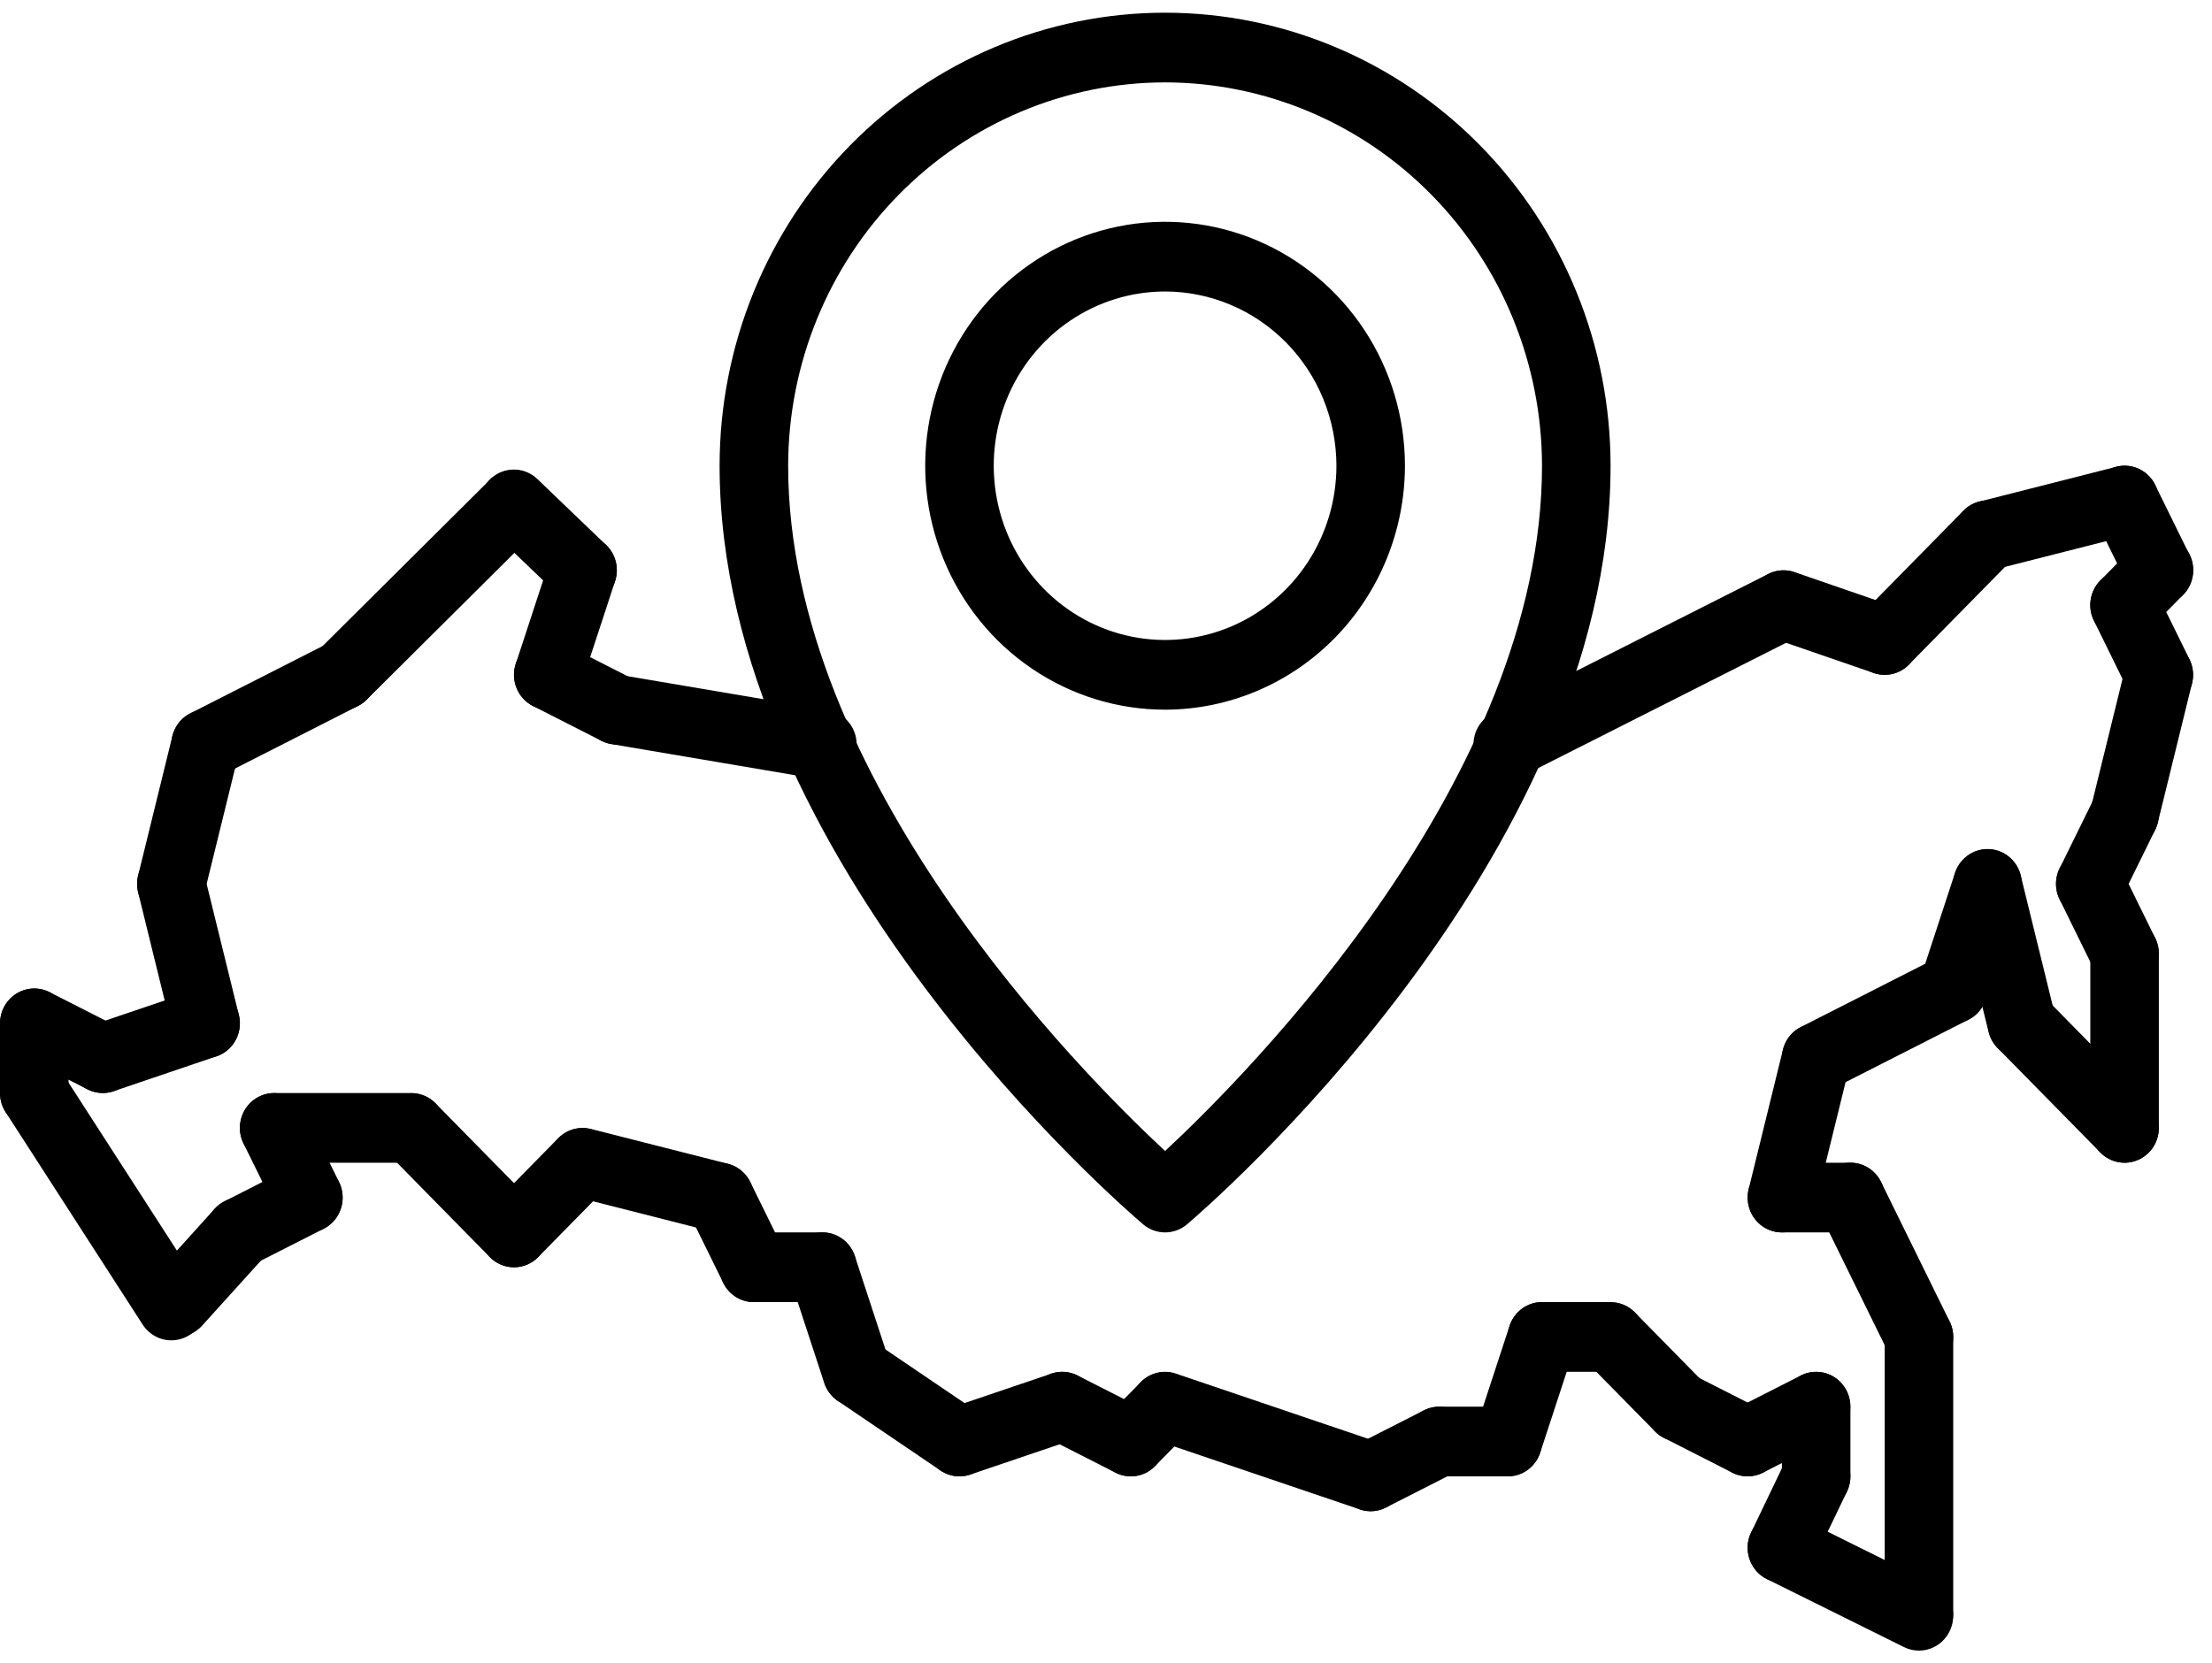 <svg width="117" height="88" viewBox="0 0 117 88" fill="none" xmlns="http://www.w3.org/2000/svg">
<path d="M112.375 61.516C112.137 61.516 111.901 61.468 111.681 61.376C111.461 61.283 111.261 61.147 111.093 60.976C110.925 60.805 110.791 60.601 110.7 60.378C110.609 60.154 110.562 59.914 110.563 59.672V50.453C110.563 49.964 110.753 49.495 111.093 49.149C111.433 48.804 111.894 48.609 112.375 48.609C112.856 48.609 113.317 48.804 113.657 49.149C113.997 49.495 114.188 49.964 114.188 50.453V59.672C114.188 59.914 114.141 60.154 114.05 60.378C113.959 60.601 113.825 60.805 113.657 60.976C113.489 61.147 113.289 61.283 113.069 61.376C112.849 61.468 112.613 61.516 112.375 61.516Z" fill="black"/>
<path d="M112.377 52.297C112.04 52.297 111.71 52.202 111.423 52.022C111.136 51.842 110.904 51.584 110.754 51.278L108.941 47.59C108.834 47.374 108.77 47.138 108.753 46.896C108.735 46.654 108.765 46.411 108.84 46.181C108.915 45.95 109.034 45.738 109.19 45.554C109.347 45.371 109.537 45.221 109.75 45.112C109.963 45.004 110.195 44.939 110.433 44.922C110.671 44.905 110.91 44.936 111.136 45.013C111.362 45.09 111.571 45.212 111.751 45.371C111.931 45.53 112.078 45.724 112.184 45.941L113.996 49.629C114.135 49.909 114.2 50.222 114.186 50.535C114.172 50.849 114.08 51.154 113.918 51.422C113.755 51.689 113.529 51.91 113.259 52.063C112.989 52.216 112.686 52.297 112.377 52.297Z" fill="black"/>
<path d="M110.561 48.609C110.252 48.609 109.948 48.529 109.679 48.376C109.409 48.222 109.182 48.002 109.02 47.734C108.858 47.467 108.765 47.162 108.751 46.848C108.738 46.534 108.803 46.222 108.941 45.941L110.754 42.254C110.86 42.036 111.007 41.843 111.187 41.683C111.367 41.524 111.576 41.403 111.802 41.326C112.028 41.249 112.267 41.218 112.504 41.235C112.742 41.252 112.974 41.316 113.188 41.425C113.401 41.533 113.591 41.684 113.747 41.867C113.903 42.05 114.022 42.263 114.097 42.493C114.172 42.723 114.202 42.966 114.185 43.208C114.167 43.45 114.103 43.686 113.996 43.903L112.184 47.59C112.033 47.897 111.801 48.155 111.515 48.335C111.228 48.515 110.898 48.61 110.561 48.609Z" fill="black"/>
<path d="M112.377 44.922C112.102 44.922 111.83 44.858 111.582 44.735C111.335 44.612 111.118 44.433 110.949 44.212C110.779 43.992 110.661 43.735 110.604 43.461C110.547 43.187 110.551 42.903 110.617 42.632L112.43 35.257C112.547 34.784 112.845 34.377 113.256 34.127C113.668 33.876 114.16 33.802 114.625 33.92C115.091 34.038 115.491 34.34 115.738 34.757C115.986 35.175 116.06 35.676 115.945 36.15L114.133 43.525C114.035 43.923 113.809 44.278 113.491 44.531C113.173 44.784 112.781 44.922 112.377 44.922Z" fill="black"/>
<path d="M114.189 37.547C113.852 37.547 113.522 37.452 113.235 37.272C112.949 37.092 112.717 36.834 112.566 36.528L110.754 32.84C110.647 32.624 110.583 32.388 110.565 32.146C110.548 31.904 110.578 31.661 110.653 31.431C110.728 31.201 110.847 30.988 111.003 30.804C111.159 30.621 111.349 30.471 111.562 30.362C111.776 30.254 112.008 30.189 112.246 30.172C112.483 30.155 112.722 30.186 112.948 30.263C113.174 30.34 113.383 30.462 113.563 30.621C113.743 30.78 113.89 30.974 113.996 31.191L115.809 34.879C115.947 35.16 116.012 35.472 115.999 35.786C115.985 36.099 115.892 36.404 115.73 36.672C115.568 36.939 115.341 37.16 115.071 37.313C114.802 37.466 114.498 37.547 114.189 37.547Z" fill="black"/>
<path d="M112.375 33.859C112.017 33.859 111.666 33.751 111.368 33.548C111.07 33.346 110.838 33.058 110.701 32.721C110.564 32.384 110.528 32.014 110.598 31.656C110.668 31.298 110.84 30.97 111.094 30.712L112.906 28.868C113.074 28.695 113.274 28.556 113.494 28.462C113.715 28.367 113.952 28.318 114.191 28.317C114.43 28.315 114.667 28.363 114.889 28.455C115.11 28.548 115.311 28.684 115.481 28.857C115.65 29.029 115.784 29.233 115.875 29.458C115.966 29.684 116.012 29.925 116.011 30.168C116.01 30.412 115.962 30.653 115.869 30.877C115.776 31.102 115.64 31.305 115.469 31.475L113.656 33.319C113.488 33.491 113.289 33.627 113.069 33.719C112.849 33.812 112.613 33.86 112.375 33.859Z" fill="black"/>
<path d="M114.189 32.016C113.852 32.016 113.522 31.921 113.235 31.741C112.949 31.561 112.717 31.303 112.566 30.997L110.754 27.309C110.647 27.092 110.583 26.856 110.565 26.614C110.548 26.373 110.578 26.13 110.653 25.899C110.728 25.669 110.847 25.456 111.003 25.273C111.159 25.09 111.349 24.94 111.562 24.831C111.776 24.723 112.008 24.658 112.246 24.641C112.483 24.624 112.722 24.655 112.948 24.732C113.174 24.809 113.383 24.93 113.563 25.09C113.743 25.249 113.89 25.443 113.996 25.66L115.809 29.347C115.947 29.628 116.012 29.941 115.999 30.254C115.985 30.568 115.892 30.873 115.73 31.141C115.568 31.408 115.341 31.629 115.071 31.782C114.802 31.935 114.498 32.015 114.189 32.016Z" fill="black"/>
<path d="M105.123 30.172C104.681 30.171 104.255 30.006 103.924 29.708C103.593 29.41 103.381 28.999 103.327 28.553C103.273 28.106 103.382 27.655 103.632 27.285C103.882 26.914 104.257 26.649 104.686 26.54L111.936 24.696C112.167 24.637 112.407 24.625 112.643 24.66C112.879 24.695 113.106 24.777 113.31 24.902C113.515 25.026 113.693 25.191 113.835 25.385C113.977 25.58 114.08 25.801 114.138 26.037C114.195 26.272 114.207 26.516 114.172 26.756C114.136 26.996 114.055 27.226 113.932 27.434C113.809 27.642 113.647 27.823 113.455 27.966C113.263 28.11 113.045 28.214 112.814 28.272L105.564 30.116C105.42 30.153 105.272 30.172 105.123 30.172Z" fill="black"/>
<path d="M99.688 35.703C99.329 35.703 98.979 35.595 98.681 35.392C98.383 35.19 98.15 34.902 98.013 34.565C97.876 34.228 97.84 33.857 97.91 33.5C97.98 33.142 98.153 32.814 98.406 32.556L103.844 27.025C104.011 26.851 104.211 26.713 104.432 26.618C104.652 26.523 104.889 26.474 105.128 26.473C105.368 26.472 105.605 26.519 105.826 26.611C106.048 26.704 106.249 26.841 106.418 27.013C106.587 27.185 106.721 27.39 106.813 27.615C106.904 27.84 106.95 28.081 106.949 28.325C106.948 28.568 106.899 28.809 106.806 29.033C106.713 29.258 106.577 29.461 106.406 29.632L100.969 35.163C100.801 35.334 100.601 35.47 100.381 35.563C100.161 35.656 99.925 35.703 99.688 35.703Z" fill="black"/>
<path d="M99.688 35.703C99.49 35.703 99.293 35.67 99.105 35.606L93.756 33.762C93.301 33.605 92.925 33.27 92.713 32.832C92.5 32.393 92.467 31.887 92.622 31.423C92.776 30.96 93.105 30.578 93.536 30.362C93.967 30.145 94.466 30.112 94.921 30.269L100.27 32.113C100.677 32.253 101.021 32.536 101.242 32.911C101.463 33.286 101.546 33.728 101.476 34.159C101.406 34.591 101.188 34.983 100.861 35.265C100.533 35.548 100.117 35.703 99.688 35.703Z" fill="black"/>
<path d="M79.752 41.234C79.343 41.235 78.946 41.095 78.625 40.837C78.305 40.579 78.079 40.218 77.985 39.813C77.892 39.408 77.935 38.983 78.109 38.607C78.283 38.23 78.577 37.925 78.943 37.739L93.531 30.364C93.962 30.149 94.458 30.116 94.912 30.272C95.366 30.429 95.741 30.762 95.955 31.198C96.168 31.635 96.203 32.14 96.051 32.602C95.9 33.065 95.574 33.448 95.146 33.667L80.557 41.042C80.307 41.169 80.031 41.234 79.752 41.234Z" fill="black"/>
<path d="M43.502 41.234C43.402 41.235 43.301 41.226 43.203 41.209L32.328 39.365C31.854 39.285 31.43 39.017 31.151 38.619C30.871 38.221 30.759 37.727 30.837 37.244C30.916 36.762 31.18 36.331 31.571 36.047C31.962 35.763 32.448 35.648 32.922 35.728L43.797 37.572C44.246 37.648 44.65 37.893 44.929 38.258C45.209 38.622 45.343 39.081 45.306 39.542C45.269 40.003 45.063 40.432 44.729 40.746C44.394 41.06 43.956 41.234 43.502 41.234Z" fill="black"/>
<path d="M32.623 39.391C32.342 39.39 32.066 39.324 31.814 39.196L28.189 37.352C27.976 37.245 27.785 37.095 27.629 36.912C27.472 36.729 27.353 36.516 27.277 36.286C27.201 36.056 27.171 35.813 27.188 35.572C27.205 35.33 27.268 35.093 27.375 34.877C27.481 34.66 27.629 34.466 27.809 34.307C27.989 34.149 28.199 34.028 28.425 33.951C28.651 33.875 28.89 33.844 29.128 33.862C29.366 33.88 29.598 33.945 29.811 34.054L33.436 35.898C33.801 36.083 34.094 36.389 34.267 36.766C34.44 37.142 34.483 37.567 34.389 37.971C34.295 38.376 34.07 38.736 33.749 38.994C33.428 39.251 33.032 39.391 32.623 39.391Z" fill="black"/>
<path d="M29 37.547C28.713 37.547 28.43 37.477 28.175 37.344C27.919 37.21 27.698 37.017 27.531 36.78C27.363 36.543 27.253 36.269 27.209 35.981C27.166 35.692 27.191 35.397 27.281 35.12L29.094 29.588C29.169 29.358 29.288 29.145 29.443 28.962C29.599 28.779 29.789 28.628 30.002 28.52C30.215 28.411 30.447 28.346 30.685 28.329C30.923 28.312 31.161 28.343 31.387 28.419C31.613 28.496 31.822 28.617 32.002 28.776C32.182 28.935 32.329 29.129 32.436 29.346C32.542 29.563 32.605 29.799 32.621 30.041C32.638 30.283 32.607 30.526 32.531 30.755L30.719 36.286C30.599 36.654 30.368 36.973 30.059 37.199C29.751 37.425 29.38 37.547 29 37.547Z" fill="black"/>
<path d="M30.812 32.016C30.35 32.017 29.904 31.837 29.568 31.513L25.943 28.035C25.769 27.869 25.628 27.669 25.53 27.448C25.431 27.227 25.376 26.988 25.369 26.745C25.361 26.502 25.401 26.26 25.486 26.033C25.57 25.806 25.698 25.598 25.862 25.421C26.026 25.245 26.223 25.103 26.441 25.003C26.659 24.904 26.894 24.85 27.133 24.843C27.372 24.837 27.609 24.879 27.832 24.966C28.055 25.053 28.259 25.184 28.432 25.352L32.057 28.831C32.321 29.084 32.504 29.412 32.583 29.773C32.661 30.133 32.632 30.509 32.498 30.853C32.364 31.196 32.131 31.49 31.831 31.698C31.53 31.905 31.176 32.016 30.812 32.016Z" fill="black"/>
<path d="M18.125 37.547C17.765 37.547 17.413 37.438 17.114 37.233C16.815 37.029 16.583 36.739 16.447 36.399C16.311 36.06 16.277 35.687 16.35 35.328C16.424 34.97 16.6 34.641 16.858 34.385L25.92 25.375C26.265 25.039 26.726 24.854 27.204 24.862C27.682 24.869 28.137 25.069 28.471 25.416C28.805 25.764 28.991 26.231 28.988 26.717C28.985 27.203 28.793 27.668 28.455 28.011L19.392 37.021C19.054 37.359 18.599 37.548 18.125 37.547Z" fill="black"/>
<path d="M10.877 41.234C10.468 41.235 10.072 41.095 9.751 40.837C9.43 40.58 9.205 40.22 9.111 39.815C9.017 39.411 9.06 38.986 9.233 38.609C9.406 38.233 9.699 37.927 10.064 37.741L17.314 34.054C17.744 33.837 18.241 33.801 18.697 33.956C19.152 34.111 19.528 34.444 19.742 34.88C19.957 35.317 19.993 35.823 19.842 36.286C19.69 36.749 19.364 37.133 18.936 37.352L11.686 41.04C11.434 41.167 11.158 41.234 10.877 41.234Z" fill="black"/>
<path d="M9.064 48.609C8.789 48.609 8.517 48.545 8.27 48.422C8.023 48.299 7.806 48.121 7.636 47.9C7.467 47.679 7.349 47.422 7.292 47.148C7.234 46.874 7.239 46.591 7.305 46.319L9.117 38.944C9.175 38.709 9.277 38.487 9.418 38.292C9.56 38.097 9.737 37.932 9.942 37.807C10.146 37.682 10.372 37.599 10.608 37.563C10.844 37.527 11.084 37.539 11.315 37.598C11.546 37.656 11.764 37.761 11.956 37.905C12.147 38.05 12.308 38.231 12.431 38.439C12.553 38.647 12.634 38.878 12.669 39.118C12.703 39.358 12.691 39.602 12.633 39.837L10.82 47.212C10.723 47.611 10.497 47.965 10.179 48.218C9.861 48.472 9.468 48.609 9.064 48.609Z" fill="black"/>
<path d="M10.873 55.984C10.469 55.984 10.077 55.847 9.759 55.593C9.441 55.34 9.215 54.986 9.117 54.587L7.305 47.212C7.246 46.977 7.234 46.733 7.269 46.493C7.303 46.253 7.384 46.022 7.507 45.814C7.629 45.606 7.791 45.425 7.982 45.28C8.173 45.136 8.391 45.031 8.622 44.973C8.853 44.914 9.094 44.902 9.33 44.938C9.565 44.974 9.792 45.057 9.996 45.182C10.2 45.307 10.378 45.472 10.519 45.667C10.661 45.862 10.763 46.084 10.82 46.319L12.633 53.694C12.699 53.966 12.703 54.249 12.646 54.523C12.588 54.797 12.471 55.054 12.301 55.275C12.132 55.496 11.915 55.674 11.668 55.797C11.42 55.92 11.149 55.984 10.873 55.984Z" fill="black"/>
<path d="M5.438 57.828C5.007 57.828 4.591 57.672 4.264 57.389C3.936 57.105 3.718 56.712 3.649 56.28C3.58 55.848 3.665 55.405 3.887 55.031C4.11 54.656 4.456 54.375 4.864 54.236L10.302 52.392C10.527 52.315 10.766 52.284 11.004 52.3C11.242 52.317 11.474 52.381 11.687 52.489C11.9 52.598 12.091 52.747 12.247 52.93C12.403 53.113 12.522 53.326 12.598 53.556C12.673 53.786 12.703 54.029 12.686 54.27C12.669 54.512 12.606 54.748 12.499 54.965C12.392 55.182 12.245 55.375 12.064 55.533C11.884 55.692 11.675 55.813 11.448 55.889L6.011 57.733C5.826 57.796 5.632 57.828 5.438 57.828Z" fill="black"/>
<path d="M5.436 57.828C5.155 57.828 4.878 57.761 4.627 57.634L1.002 55.79C0.573 55.571 0.247 55.187 0.096 54.724C-0.055 54.26 -0.02 53.755 0.195 53.318C0.41 52.881 0.786 52.549 1.241 52.394C1.696 52.239 2.193 52.274 2.623 52.491L6.248 54.335C6.614 54.521 6.907 54.827 7.08 55.203C7.253 55.58 7.296 56.005 7.202 56.409C7.108 56.813 6.882 57.173 6.561 57.431C6.241 57.689 5.844 57.829 5.436 57.828Z" fill="black"/>
<path d="M9.064 70.913C8.763 70.913 8.467 70.837 8.202 70.692C7.937 70.547 7.712 70.337 7.547 70.081L0.297 58.84C0.167 58.638 0.077 58.411 0.032 58.173C-0.012 57.935 -0.011 57.691 0.038 57.454C0.086 57.217 0.18 56.992 0.314 56.791C0.448 56.591 0.619 56.42 0.818 56.287C1.017 56.154 1.24 56.062 1.473 56.017C1.707 55.972 1.947 55.974 2.181 56.023C2.414 56.072 2.635 56.167 2.832 56.303C3.029 56.44 3.197 56.614 3.328 56.816L10.578 68.057C10.757 68.335 10.859 68.657 10.873 68.989C10.887 69.321 10.813 69.651 10.658 69.944C10.503 70.237 10.273 70.481 9.992 70.652C9.712 70.822 9.391 70.912 9.064 70.913Z" fill="black"/>
<path d="M1.812 59.672C1.574 59.672 1.339 59.624 1.119 59.532C0.899 59.439 0.699 59.303 0.531 59.132C0.362 58.961 0.229 58.758 0.138 58.534C0.047 58.31 -0 58.07 2.94804e-07 57.828V54.141C2.94804e-07 53.652 0.191 53.183 0.531 52.837C0.871 52.491 1.332 52.297 1.812 52.297C2.293 52.297 2.754 52.491 3.094 52.837C3.434 53.183 3.625 53.652 3.625 54.141V57.828C3.625 58.07 3.578 58.31 3.487 58.534C3.396 58.758 3.263 58.961 3.094 59.132C2.926 59.303 2.726 59.439 2.506 59.532C2.286 59.624 2.051 59.672 1.812 59.672Z" fill="black"/>
<path d="M9.355 70.734C9.003 70.734 8.658 70.63 8.363 70.434C8.069 70.239 7.836 69.96 7.695 69.632C7.553 69.304 7.509 68.941 7.566 68.588C7.624 68.235 7.782 67.906 8.02 67.643L11.353 63.955C11.514 63.777 11.708 63.633 11.924 63.531C12.14 63.429 12.373 63.371 12.611 63.361C12.849 63.351 13.086 63.388 13.31 63.471C13.534 63.554 13.739 63.682 13.914 63.846C14.089 64.009 14.231 64.207 14.332 64.426C14.432 64.646 14.489 64.883 14.499 65.126C14.509 65.367 14.472 65.609 14.39 65.836C14.308 66.064 14.183 66.273 14.022 66.451L10.689 70.138C10.52 70.327 10.313 70.477 10.084 70.579C9.854 70.682 9.605 70.735 9.355 70.734Z" fill="black"/>
<path d="M12.689 67.047C12.281 67.047 11.884 66.907 11.563 66.65C11.243 66.392 11.017 66.032 10.923 65.628C10.829 65.223 10.872 64.798 11.045 64.422C11.218 64.046 11.511 63.74 11.877 63.554L15.502 61.71C15.932 61.493 16.429 61.458 16.884 61.613C17.339 61.768 17.715 62.1 17.93 62.537C18.145 62.973 18.18 63.479 18.029 63.942C17.878 64.406 17.552 64.789 17.123 65.009L13.498 66.852C13.247 66.98 12.97 67.047 12.689 67.047Z" fill="black"/>
<path d="M16.314 65.203C15.977 65.204 15.647 65.108 15.36 64.928C15.074 64.748 14.842 64.491 14.691 64.184L12.879 60.496C12.665 60.059 12.631 59.554 12.783 59.091C12.935 58.628 13.262 58.245 13.691 58.026C14.121 57.808 14.618 57.772 15.073 57.926C15.529 58.08 15.906 58.411 16.121 58.847L17.934 62.535C18.072 62.816 18.137 63.128 18.124 63.442C18.11 63.756 18.017 64.061 17.855 64.328C17.693 64.595 17.466 64.816 17.197 64.969C16.927 65.122 16.623 65.203 16.314 65.203Z" fill="black"/>
<path d="M21.75 61.516H14.5C14.019 61.516 13.558 61.321 13.218 60.976C12.879 60.63 12.688 60.161 12.688 59.672C12.688 59.183 12.879 58.714 13.218 58.368C13.558 58.022 14.019 57.828 14.5 57.828H21.75C22.231 57.828 22.692 58.022 23.032 58.368C23.372 58.714 23.562 59.183 23.562 59.672C23.562 60.161 23.372 60.63 23.032 60.976C22.692 61.321 22.231 61.516 21.75 61.516Z" fill="black"/>
<path d="M27.188 67.047C26.95 67.047 26.714 67 26.494 66.907C26.274 66.814 26.074 66.678 25.906 66.507L20.469 60.975C20.134 60.629 19.947 60.161 19.949 59.675C19.951 59.189 20.142 58.724 20.48 58.38C20.818 58.036 21.276 57.842 21.753 57.84C22.231 57.838 22.691 58.028 23.032 58.368L28.469 63.9C28.722 64.157 28.895 64.486 28.965 64.844C29.035 65.201 28.999 65.572 28.862 65.909C28.724 66.246 28.492 66.533 28.194 66.736C27.896 66.939 27.546 67.047 27.188 67.047Z" fill="black"/>
<path d="M27.188 67.047C26.829 67.047 26.479 66.939 26.181 66.736C25.883 66.533 25.651 66.246 25.513 65.909C25.376 65.572 25.34 65.201 25.41 64.844C25.48 64.486 25.653 64.157 25.906 63.9L29.531 60.212C29.872 59.871 30.331 59.682 30.809 59.684C31.287 59.686 31.744 59.88 32.082 60.224C32.42 60.568 32.611 61.033 32.613 61.519C32.615 62.005 32.429 62.472 32.094 62.819L28.469 66.507C28.301 66.678 28.101 66.814 27.881 66.907C27.661 67 27.425 67.047 27.188 67.047Z" fill="black"/>
<path d="M38.064 65.203C37.916 65.203 37.768 65.184 37.624 65.147L30.374 63.304C29.909 63.184 29.509 62.882 29.263 62.463C29.017 62.044 28.944 61.544 29.06 61.07C29.176 60.597 29.472 60.19 29.883 59.938C30.294 59.687 30.786 59.611 31.252 59.728L38.502 61.571C38.93 61.681 39.305 61.945 39.556 62.316C39.806 62.687 39.914 63.138 39.861 63.584C39.807 64.03 39.595 64.441 39.264 64.739C38.933 65.038 38.506 65.203 38.064 65.203Z" fill="black"/>
<path d="M39.877 68.891C39.54 68.891 39.209 68.796 38.923 68.616C38.636 68.436 38.404 68.178 38.254 67.871L36.441 64.184C36.227 63.747 36.193 63.241 36.345 62.778C36.498 62.315 36.824 61.932 37.254 61.714C37.683 61.496 38.18 61.459 38.636 61.613C39.091 61.767 39.468 62.099 39.684 62.535L41.496 66.222C41.635 66.503 41.7 66.815 41.686 67.129C41.672 67.443 41.58 67.748 41.418 68.016C41.255 68.283 41.029 68.504 40.759 68.657C40.489 68.81 40.186 68.89 39.877 68.891Z" fill="black"/>
<path d="M43.5 68.891H39.875C39.394 68.891 38.933 68.696 38.593 68.351C38.254 68.005 38.062 67.536 38.062 67.047C38.062 66.558 38.254 66.089 38.593 65.743C38.933 65.397 39.394 65.203 39.875 65.203H43.5C43.981 65.203 44.442 65.397 44.782 65.743C45.121 66.089 45.312 66.558 45.312 67.047C45.312 67.536 45.121 68.005 44.782 68.351C44.442 68.696 43.981 68.891 43.5 68.891Z" fill="black"/>
<path d="M45.312 74.422C44.932 74.422 44.562 74.3 44.253 74.074C43.945 73.848 43.714 73.528 43.594 73.162L41.781 67.63C41.705 67.4 41.675 67.158 41.691 66.916C41.708 66.674 41.771 66.438 41.877 66.221C41.983 66.004 42.13 65.81 42.31 65.651C42.49 65.492 42.699 65.371 42.925 65.294C43.151 65.218 43.39 65.187 43.628 65.204C43.865 65.222 44.097 65.286 44.31 65.395C44.523 65.504 44.713 65.654 44.869 65.837C45.025 66.02 45.144 66.233 45.219 66.463L47.031 71.995C47.122 72.272 47.146 72.567 47.103 72.856C47.06 73.144 46.95 73.418 46.782 73.655C46.614 73.892 46.393 74.085 46.138 74.219C45.883 74.352 45.6 74.421 45.312 74.422Z" fill="black"/>
<path d="M50.748 78.109C50.391 78.109 50.042 78.001 49.745 77.8L44.307 74.112C43.912 73.839 43.639 73.418 43.547 72.941C43.456 72.464 43.553 71.969 43.818 71.565C44.083 71.16 44.495 70.879 44.963 70.781C45.431 70.684 45.918 70.778 46.318 71.044L51.755 74.732C52.079 74.951 52.325 75.271 52.456 75.644C52.587 76.016 52.597 76.422 52.484 76.801C52.371 77.18 52.142 77.511 51.829 77.747C51.516 77.983 51.137 78.11 50.748 78.109Z" fill="black"/>
<path d="M50.75 78.109C50.32 78.109 49.904 77.954 49.576 77.67C49.248 77.386 49.031 76.993 48.962 76.561C48.893 76.129 48.977 75.687 49.2 75.312C49.422 74.938 49.769 74.656 50.176 74.517L55.614 72.674C56.069 72.52 56.566 72.557 56.995 72.775C57.424 72.994 57.75 73.377 57.902 73.84C58.054 74.303 58.019 74.808 57.805 75.245C57.591 75.682 57.216 76.015 56.761 76.17L51.324 78.014C51.139 78.077 50.945 78.109 50.75 78.109Z" fill="black"/>
<path d="M59.811 78.109C59.53 78.109 59.253 78.043 59.002 77.915L55.377 76.071C55.163 75.963 54.973 75.814 54.816 75.631C54.66 75.448 54.54 75.235 54.465 75.005C54.389 74.775 54.359 74.532 54.375 74.29C54.392 74.048 54.456 73.812 54.562 73.595C54.669 73.378 54.816 73.185 54.997 73.026C55.177 72.867 55.386 72.746 55.612 72.67C55.839 72.594 56.078 72.563 56.315 72.581C56.553 72.599 56.785 72.664 56.998 72.773L60.623 74.616C60.989 74.802 61.282 75.108 61.455 75.484C61.628 75.861 61.671 76.286 61.577 76.69C61.483 77.095 61.257 77.455 60.937 77.712C60.616 77.97 60.219 78.11 59.811 78.109Z" fill="black"/>
<path d="M59.812 78.109C59.454 78.109 59.104 78.001 58.806 77.799C58.508 77.596 58.276 77.308 58.138 76.971C58.001 76.634 57.965 76.264 58.035 75.906C58.105 75.549 58.278 75.22 58.531 74.962L60.344 73.118C60.684 72.778 61.144 72.588 61.622 72.59C62.099 72.592 62.557 72.786 62.895 73.13C63.233 73.474 63.423 73.939 63.426 74.425C63.428 74.911 63.241 75.379 62.906 75.725L61.094 77.569C60.926 77.741 60.726 77.877 60.506 77.969C60.286 78.062 60.051 78.11 59.812 78.109Z" fill="black"/>
<path d="M72.5 79.953C72.305 79.953 72.111 79.921 71.927 79.858L61.051 76.17C60.825 76.094 60.616 75.973 60.436 75.815C60.255 75.656 60.108 75.463 60.001 75.246C59.894 75.029 59.831 74.793 59.814 74.552C59.797 74.31 59.827 74.067 59.902 73.837C59.978 73.607 60.097 73.395 60.253 73.212C60.41 73.029 60.6 72.879 60.813 72.771C61.026 72.663 61.258 72.598 61.496 72.582C61.734 72.565 61.973 72.596 62.199 72.674L73.073 76.361C73.481 76.5 73.828 76.781 74.05 77.156C74.273 77.53 74.357 77.973 74.288 78.405C74.219 78.837 74.002 79.23 73.674 79.514C73.346 79.797 72.93 79.953 72.5 79.953Z" fill="black"/>
<path d="M72.502 79.953C72.093 79.954 71.697 79.814 71.376 79.556C71.055 79.299 70.83 78.938 70.736 78.534C70.642 78.129 70.685 77.705 70.858 77.328C71.031 76.952 71.324 76.646 71.689 76.46L75.314 74.616C75.744 74.399 76.241 74.364 76.697 74.519C77.152 74.674 77.528 75.006 77.743 75.443C77.957 75.88 77.993 76.385 77.842 76.849C77.69 77.312 77.365 77.695 76.936 77.915L73.311 79.759C73.059 79.886 72.783 79.953 72.502 79.953Z" fill="black"/>
<path d="M79.75 78.109H76.125C75.644 78.109 75.183 77.915 74.843 77.569C74.504 77.224 74.312 76.755 74.312 76.266C74.312 75.777 74.504 75.308 74.843 74.962C75.183 74.616 75.644 74.422 76.125 74.422H79.75C80.231 74.422 80.692 74.616 81.032 74.962C81.371 75.308 81.562 75.777 81.562 76.266C81.562 76.755 81.371 77.224 81.032 77.569C80.692 77.915 80.231 78.109 79.75 78.109Z" fill="black"/>
<path d="M79.75 78.109C79.463 78.109 79.18 78.039 78.925 77.906C78.669 77.773 78.448 77.58 78.281 77.343C78.113 77.106 78.003 76.832 77.959 76.543C77.916 76.254 77.941 75.959 78.031 75.682L79.844 70.151C79.919 69.921 80.037 69.708 80.193 69.525C80.349 69.341 80.539 69.191 80.752 69.082C80.965 68.974 81.197 68.909 81.435 68.892C81.673 68.874 81.911 68.905 82.137 68.982C82.363 69.059 82.572 69.18 82.752 69.339C82.932 69.498 83.079 69.691 83.186 69.908C83.292 70.125 83.355 70.362 83.371 70.603C83.388 70.845 83.357 71.088 83.281 71.318L81.469 76.849C81.349 77.216 81.118 77.535 80.809 77.761C80.501 77.988 80.13 78.109 79.75 78.109Z" fill="black"/>
<path d="M85.188 72.578H81.562C81.082 72.578 80.621 72.384 80.281 72.038C79.941 71.692 79.75 71.223 79.75 70.734C79.75 70.245 79.941 69.776 80.281 69.431C80.621 69.085 81.082 68.891 81.562 68.891H85.188C85.668 68.891 86.129 69.085 86.469 69.431C86.809 69.776 87 70.245 87 70.734C87 71.223 86.809 71.692 86.469 72.038C86.129 72.384 85.668 72.578 85.188 72.578Z" fill="black"/>
<path d="M88.812 76.266C88.575 76.266 88.339 76.218 88.119 76.126C87.899 76.033 87.699 75.897 87.531 75.725L83.906 72.038C83.571 71.691 83.385 71.224 83.387 70.738C83.389 70.252 83.58 69.786 83.918 69.443C84.255 69.099 84.713 68.905 85.191 68.903C85.669 68.9 86.128 69.09 86.469 69.431L90.094 73.118C90.347 73.376 90.52 73.705 90.59 74.062C90.66 74.42 90.624 74.791 90.487 75.127C90.35 75.464 90.117 75.752 89.819 75.955C89.521 76.157 89.171 76.266 88.812 76.266Z" fill="black"/>
<path d="M92.436 78.109C92.155 78.109 91.878 78.043 91.627 77.915L88.002 76.071C87.573 75.852 87.247 75.468 87.096 75.005C86.945 74.541 86.98 74.036 87.195 73.599C87.41 73.162 87.786 72.83 88.241 72.675C88.696 72.52 89.193 72.555 89.623 72.773L93.248 74.616C93.614 74.802 93.907 75.108 94.08 75.484C94.253 75.861 94.296 76.286 94.202 76.69C94.108 77.095 93.882 77.455 93.561 77.712C93.241 77.97 92.844 78.11 92.436 78.109Z" fill="black"/>
<path d="M92.439 78.109C92.031 78.11 91.634 77.97 91.314 77.712C90.993 77.455 90.767 77.095 90.673 76.69C90.579 76.286 90.622 75.861 90.795 75.484C90.968 75.108 91.261 74.802 91.627 74.616L95.252 72.773C95.682 72.555 96.179 72.52 96.634 72.675C97.089 72.83 97.465 73.162 97.68 73.599C97.895 74.036 97.93 74.541 97.779 75.005C97.628 75.468 97.302 75.852 96.873 76.071L93.248 77.915C92.997 78.043 92.72 78.109 92.439 78.109Z" fill="black"/>
<path d="M96.062 79.953C95.824 79.953 95.589 79.906 95.369 79.813C95.149 79.72 94.949 79.585 94.781 79.413C94.612 79.242 94.479 79.039 94.388 78.815C94.297 78.591 94.25 78.352 94.25 78.109V74.422C94.25 73.933 94.441 73.464 94.781 73.118C95.121 72.772 95.582 72.578 96.062 72.578C96.543 72.578 97.004 72.772 97.344 73.118C97.684 73.464 97.875 73.933 97.875 74.422V78.109C97.875 78.352 97.828 78.591 97.737 78.815C97.646 79.039 97.513 79.242 97.344 79.413C97.176 79.585 96.976 79.72 96.756 79.813C96.536 79.906 96.301 79.953 96.062 79.953Z" fill="black"/>
<path d="M94.248 83.731C93.973 83.731 93.702 83.667 93.455 83.543C93.023 83.329 92.693 82.949 92.537 82.487C92.38 82.024 92.411 81.518 92.621 81.079L94.434 77.301C94.538 77.083 94.684 76.889 94.862 76.729C95.04 76.568 95.248 76.445 95.473 76.366C95.698 76.288 95.936 76.255 96.174 76.27C96.411 76.284 96.643 76.347 96.857 76.453C97.071 76.559 97.262 76.707 97.42 76.888C97.578 77.07 97.698 77.281 97.776 77.51C97.853 77.739 97.886 77.981 97.871 78.222C97.856 78.464 97.795 78.7 97.691 78.918L95.878 82.695C95.73 83.006 95.498 83.268 95.209 83.451C94.921 83.634 94.588 83.731 94.248 83.731Z" fill="black"/>
<path d="M101.498 87.328C101.223 87.328 100.952 87.264 100.705 87.141L93.455 83.543C93.241 83.437 93.05 83.289 92.892 83.108C92.735 82.927 92.614 82.716 92.537 82.487C92.459 82.258 92.427 82.016 92.441 81.774C92.456 81.532 92.517 81.296 92.621 81.079C92.726 80.861 92.871 80.666 93.05 80.506C93.228 80.346 93.436 80.223 93.66 80.144C93.885 80.065 94.124 80.032 94.361 80.047C94.599 80.062 94.831 80.124 95.045 80.23L102.295 83.828C102.663 84.011 102.96 84.315 103.136 84.692C103.312 85.068 103.358 85.494 103.265 85.9C103.173 86.306 102.948 86.669 102.627 86.928C102.306 87.188 101.908 87.329 101.498 87.328Z" fill="black"/>
<path d="M101.5 87.209C101.262 87.209 101.026 87.162 100.806 87.069C100.586 86.977 100.386 86.841 100.218 86.67C100.05 86.498 99.916 86.295 99.825 86.071C99.734 85.847 99.687 85.608 99.688 85.365V70.734C99.688 70.245 99.879 69.776 100.218 69.431C100.558 69.085 101.019 68.891 101.5 68.891C101.981 68.891 102.442 69.085 102.782 69.431C103.122 69.776 103.313 70.245 103.313 70.734V85.365C103.313 85.608 103.266 85.847 103.175 86.071C103.084 86.295 102.95 86.498 102.782 86.67C102.614 86.841 102.414 86.977 102.194 87.069C101.974 87.162 101.738 87.209 101.5 87.209Z" fill="black"/>
<path d="M101.502 72.578C101.165 72.579 100.835 72.483 100.548 72.303C100.261 72.123 100.029 71.865 99.879 71.559L96.254 64.184C96.147 63.967 96.082 63.731 96.065 63.489C96.048 63.248 96.078 63.005 96.153 62.774C96.228 62.544 96.347 62.331 96.503 62.148C96.659 61.965 96.849 61.815 97.062 61.706C97.276 61.598 97.508 61.533 97.746 61.516C97.984 61.499 98.222 61.53 98.448 61.607C98.674 61.684 98.883 61.805 99.063 61.965C99.243 62.124 99.39 62.318 99.496 62.535L103.121 69.91C103.26 70.191 103.325 70.503 103.311 70.817C103.297 71.131 103.205 71.436 103.043 71.703C102.88 71.97 102.654 72.191 102.384 72.344C102.114 72.497 101.811 72.578 101.502 72.578Z" fill="black"/>
<path d="M97.875 65.203H94.25C93.769 65.203 93.308 65.009 92.968 64.663C92.629 64.317 92.438 63.848 92.438 63.359C92.438 62.87 92.629 62.401 92.968 62.056C93.308 61.71 93.769 61.516 94.25 61.516H97.875C98.356 61.516 98.817 61.71 99.157 62.056C99.496 62.401 99.688 62.87 99.688 63.359C99.688 63.848 99.496 64.317 99.157 64.663C98.817 65.009 98.356 65.203 97.875 65.203Z" fill="black"/>
<path d="M94.252 65.203C93.977 65.203 93.705 65.139 93.457 65.016C93.21 64.893 92.993 64.714 92.824 64.494C92.654 64.273 92.537 64.016 92.479 63.742C92.422 63.468 92.426 63.185 92.492 62.913L94.305 55.538C94.422 55.065 94.719 54.659 95.131 54.408C95.543 54.158 96.035 54.083 96.5 54.202C96.966 54.32 97.366 54.621 97.613 55.039C97.861 55.457 97.935 55.957 97.82 56.431L96.008 63.806C95.91 64.205 95.684 64.559 95.366 64.812C95.048 65.065 94.656 65.203 94.252 65.203Z" fill="black"/>
<path d="M96.064 57.828C95.656 57.829 95.259 57.689 94.939 57.431C94.618 57.173 94.392 56.813 94.298 56.409C94.204 56.005 94.247 55.58 94.42 55.203C94.593 54.827 94.886 54.521 95.252 54.335L102.502 50.648C102.932 50.43 103.429 50.395 103.884 50.55C104.339 50.705 104.715 51.037 104.93 51.474C105.145 51.911 105.18 52.416 105.029 52.88C104.878 53.343 104.552 53.727 104.123 53.946L96.873 57.634C96.622 57.761 96.345 57.828 96.064 57.828Z" fill="black"/>
<path d="M103.312 54.141C103.025 54.14 102.743 54.071 102.487 53.937C102.232 53.804 102.011 53.611 101.843 53.374C101.675 53.137 101.565 52.863 101.522 52.574C101.479 52.286 101.503 51.991 101.594 51.714L103.406 46.182C103.481 45.952 103.6 45.739 103.756 45.556C103.912 45.373 104.102 45.222 104.315 45.114C104.528 45.005 104.76 44.94 104.997 44.923C105.235 44.906 105.474 44.936 105.7 45.013C105.926 45.09 106.135 45.211 106.315 45.37C106.495 45.529 106.642 45.723 106.748 45.94C106.854 46.157 106.918 46.393 106.934 46.635C106.95 46.877 106.92 47.119 106.844 47.349L105.031 52.88C104.911 53.247 104.68 53.566 104.372 53.793C104.063 54.019 103.693 54.141 103.312 54.141Z" fill="black"/>
<path d="M112.375 61.516C112.137 61.516 111.901 61.468 111.681 61.376C111.461 61.283 111.261 61.147 111.093 60.976L105.656 55.444C105.321 55.097 105.135 54.63 105.137 54.144C105.139 53.658 105.33 53.193 105.668 52.849C106.005 52.505 106.463 52.311 106.941 52.309C107.419 52.307 107.878 52.496 108.219 52.837L113.656 58.368C113.91 58.626 114.082 58.955 114.152 59.312C114.222 59.67 114.187 60.041 114.05 60.378C113.913 60.715 113.68 61.002 113.382 61.205C113.084 61.407 112.733 61.516 112.375 61.516Z" fill="black"/>
<path d="M106.936 55.984C106.532 55.984 106.139 55.847 105.821 55.593C105.503 55.34 105.277 54.986 105.18 54.587L103.367 47.212C103.252 46.739 103.327 46.238 103.574 45.82C103.822 45.402 104.222 45.101 104.687 44.983C105.153 44.864 105.645 44.939 106.056 45.189C106.468 45.44 106.765 45.846 106.883 46.319L108.695 53.694C108.761 53.966 108.766 54.249 108.708 54.523C108.651 54.797 108.533 55.054 108.364 55.275C108.194 55.496 107.977 55.674 107.73 55.797C107.483 55.92 107.211 55.984 106.936 55.984Z" fill="black"/>
<path d="M61.625 65.203C61.201 65.204 60.79 65.052 60.464 64.776C59.55 64 38.062 45.545 38.062 24.641C38.062 18.284 40.545 12.187 44.964 7.692C49.383 3.197 55.376 0.672 61.625 0.672C67.874 0.672 73.867 3.197 78.286 7.692C82.705 12.187 85.188 18.284 85.188 24.641C85.188 45.545 63.7 64 62.786 64.776C62.46 65.052 62.049 65.204 61.625 65.203ZM61.625 4.359C56.339 4.365 51.271 6.504 47.534 10.306C43.796 14.108 41.694 19.264 41.688 24.641C41.688 41.186 57.203 56.787 61.625 60.896C66.045 56.784 81.562 41.162 81.562 24.641C81.556 19.264 79.454 14.108 75.716 10.306C71.979 6.504 66.911 4.365 61.625 4.359Z" fill="black"/>
<path d="M61.625 37.547C59.116 37.547 56.663 36.79 54.576 35.372C52.49 33.954 50.864 31.938 49.903 29.58C48.943 27.221 48.692 24.626 49.181 22.123C49.671 19.619 50.879 17.32 52.654 15.514C54.428 13.71 56.689 12.48 59.15 11.982C61.611 11.484 64.162 11.74 66.48 12.717C68.799 13.694 70.78 15.348 72.174 17.47C73.568 19.593 74.312 22.088 74.312 24.641C74.308 28.062 72.97 31.343 70.592 33.762C68.213 36.182 64.989 37.543 61.625 37.547ZM61.625 15.422C59.833 15.422 58.081 15.963 56.59 16.976C55.1 17.988 53.938 19.428 53.252 21.113C52.566 22.797 52.387 24.651 52.737 26.439C53.086 28.227 53.949 29.87 55.217 31.159C56.484 32.449 58.099 33.327 59.857 33.682C61.615 34.038 63.437 33.855 65.093 33.158C66.749 32.46 68.164 31.278 69.16 29.762C70.156 28.246 70.688 26.464 70.688 24.641C70.685 22.197 69.729 19.853 68.03 18.125C66.331 16.397 64.028 15.425 61.625 15.422Z" fill="black"/>
</svg>

